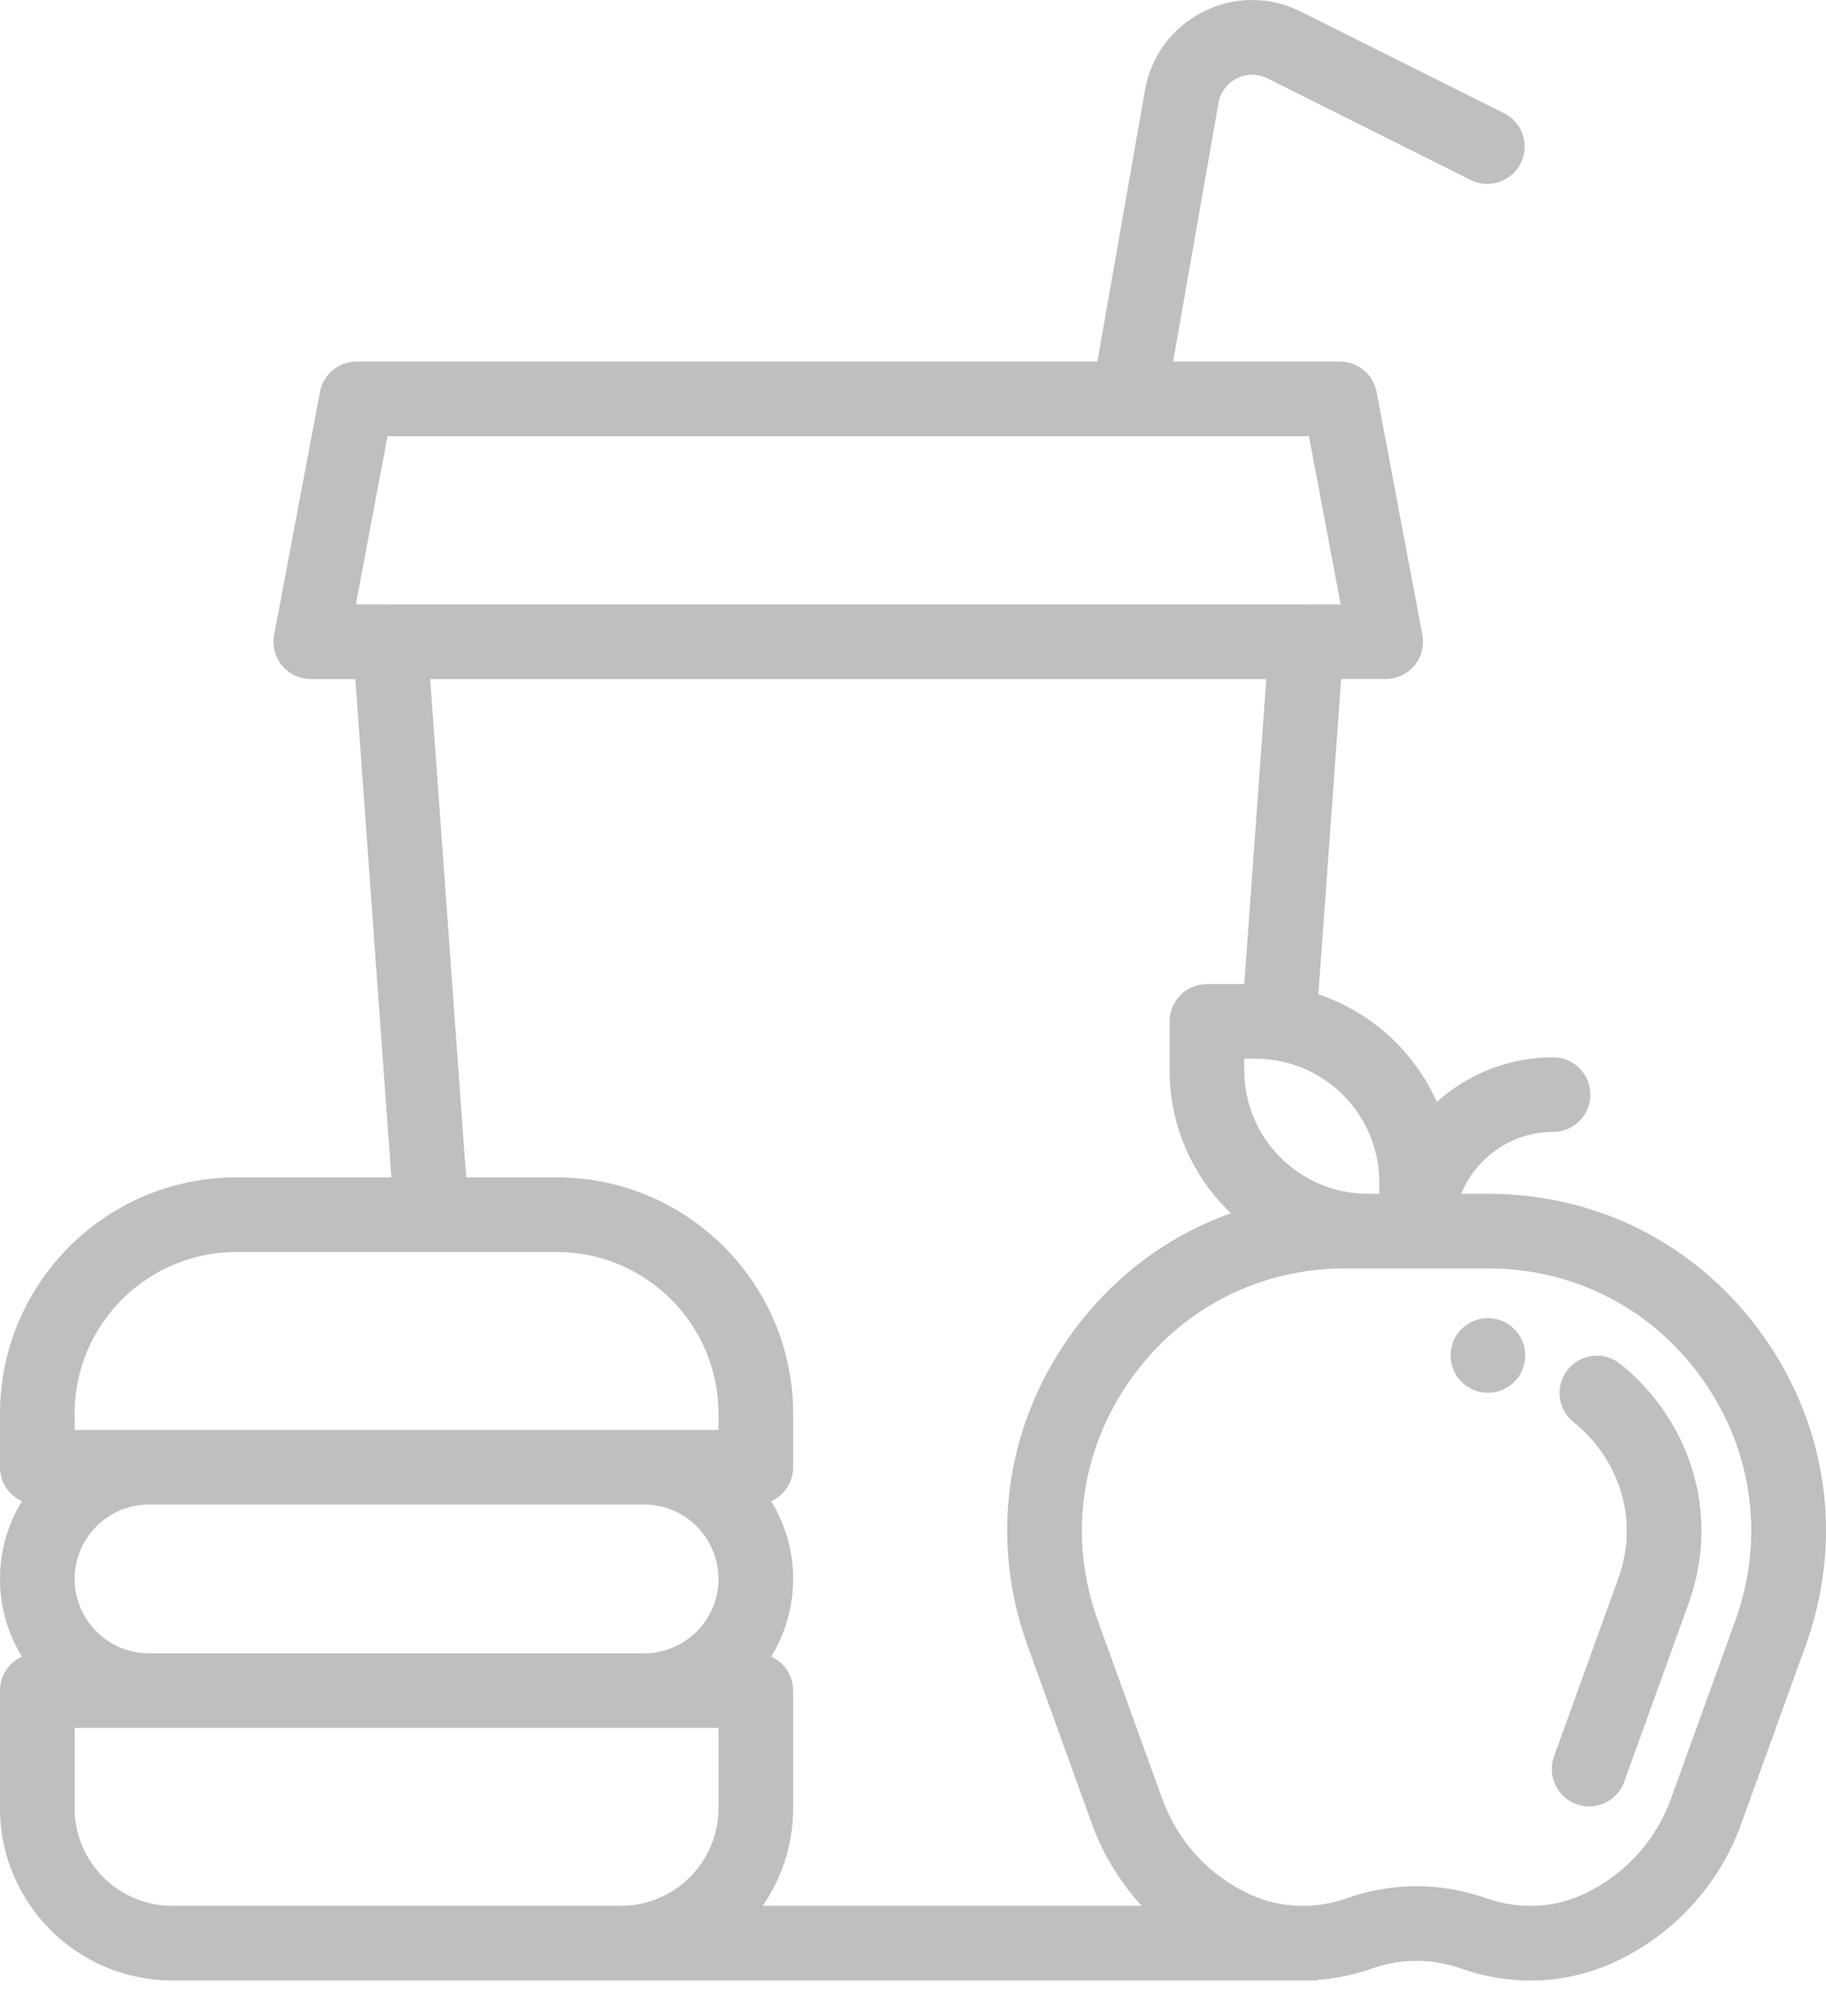 <svg width="48" height="53" viewBox="0 0 48 53" fill="none" xmlns="http://www.w3.org/2000/svg">
<path d="M46.377 35.155C44.693 32.756 42.045 31.379 39.113 31.379H38.412C38.8 30.427 39.735 29.754 40.825 29.754C41.367 29.754 41.806 29.315 41.806 28.773C41.806 28.231 41.367 27.792 40.825 27.792C39.651 27.792 38.58 28.237 37.77 28.967C37.178 27.639 36.047 26.602 34.656 26.137L35.255 17.848H36.426C36.718 17.848 36.994 17.718 37.181 17.494C37.367 17.269 37.444 16.973 37.389 16.686L36.186 10.303C36.098 9.84 35.693 9.504 35.222 9.504H30.838L32.03 2.708C32.08 2.426 32.255 2.19 32.511 2.061C32.767 1.932 33.061 1.931 33.317 2.059L38.659 4.731C39.144 4.973 39.733 4.776 39.975 4.292C40.218 3.807 40.021 3.218 39.537 2.976L34.194 0.305C33.378 -0.103 32.443 -0.102 31.628 0.309C30.813 0.72 30.256 1.47 30.098 2.369L28.847 9.504H9.374C8.903 9.504 8.498 9.84 8.41 10.304L7.206 16.686C7.152 16.973 7.229 17.269 7.415 17.494C7.601 17.719 7.878 17.849 8.17 17.849H9.341L10.287 30.949H6.209C2.785 30.949 0 33.734 0 37.158V38.568C0 38.965 0.237 39.306 0.577 39.461C0.211 40.056 0 40.755 0 41.504C0 42.252 0.211 42.951 0.577 43.546C0.237 43.7 0 44.042 0 44.439V47.531C0 50.027 2.031 52.058 4.527 52.058H16.322C16.327 52.058 16.332 52.057 16.337 52.057H34.654L34.631 52.041C34.669 52.039 34.706 52.038 34.744 52.035C35.196 51.993 35.644 51.894 36.077 51.741C36.451 51.609 36.841 51.542 37.237 51.542C37.424 51.542 37.611 51.557 37.792 51.587C38 51.62 38.204 51.673 38.397 51.741C38.999 51.954 39.619 52.06 40.233 52.06C40.986 52.06 41.731 51.9 42.424 51.583C42.939 51.346 43.419 51.043 43.851 50.682C43.859 50.676 43.867 50.67 43.874 50.664C44.366 50.251 44.79 49.768 45.136 49.23C45.395 48.828 45.608 48.396 45.77 47.946L47.46 43.27C48.456 40.513 48.062 37.555 46.377 35.155ZM36.257 31.079V31.379H35.957C34.165 31.379 32.707 29.922 32.707 28.13V27.83H33.007C34.799 27.83 36.257 29.287 36.257 31.079ZM10.254 15.886C10.251 15.886 10.248 15.887 10.246 15.887H9.354L10.187 11.466H34.408L35.242 15.887H34.35C34.347 15.887 34.345 15.886 34.343 15.886H10.254ZM1.962 37.158C1.962 34.816 3.867 32.911 6.209 32.911H14.64C16.982 32.911 18.887 34.816 18.887 37.158V37.587H16.932H3.917H1.962V37.158ZM18.887 47.531C18.887 48.945 17.736 50.096 16.322 50.096H4.527C3.113 50.096 1.962 48.946 1.962 47.531V45.42H3.917H16.932H18.887V47.531ZM16.932 43.459H3.917C2.839 43.459 1.962 42.581 1.962 41.504C1.962 40.425 2.839 39.548 3.917 39.548H16.932C18.01 39.548 18.887 40.425 18.887 41.504C18.887 42.581 18.01 43.459 16.932 43.459ZM20.049 50.096C20.553 49.366 20.849 48.483 20.849 47.531V44.439C20.849 44.042 20.612 43.7 20.272 43.546C20.637 42.951 20.849 42.251 20.849 41.503C20.849 40.755 20.637 40.056 20.272 39.46C20.612 39.306 20.849 38.965 20.849 38.567V37.157C20.849 33.734 18.063 30.949 14.64 30.949H12.254L11.308 17.849H33.288L32.708 25.868H31.726C31.184 25.868 30.745 26.307 30.745 26.849V28.13C30.745 29.608 31.365 30.943 32.357 31.892C30.66 32.495 29.18 33.614 28.098 35.155C26.414 37.555 26.019 40.513 27.015 43.27L28.705 47.946C28.994 48.745 29.443 49.476 30.012 50.095L20.049 50.096ZM45.615 42.603L43.925 47.28C43.813 47.592 43.665 47.891 43.486 48.169C43.251 48.535 42.964 48.863 42.631 49.146C42.624 49.151 42.617 49.157 42.61 49.163C42.308 49.419 41.969 49.633 41.605 49.8C40.816 50.162 39.909 50.195 39.052 49.892C38.749 49.784 38.431 49.703 38.108 49.65C37.822 49.604 37.53 49.58 37.238 49.58C36.619 49.58 36.008 49.685 35.424 49.891C35.144 49.99 34.854 50.054 34.563 50.081C33.975 50.136 33.39 50.039 32.87 49.8C31.781 49.301 30.957 48.405 30.55 47.279L28.86 42.603C28.084 40.456 28.392 38.152 29.704 36.282C31.016 34.413 33.078 33.341 35.362 33.341H39.113C41.397 33.341 43.459 34.413 44.772 36.282C46.084 38.152 46.391 40.456 45.615 42.603Z" fill="black" fill-opacity="0.25"/>
<path d="M43.701 37.034C43.385 36.583 43.01 36.184 42.587 35.848C42.163 35.511 41.546 35.582 41.209 36.006C40.872 36.431 40.942 37.047 41.367 37.385C41.642 37.603 41.888 37.865 42.096 38.161C42.787 39.146 42.949 40.36 42.54 41.492L40.851 46.168C40.667 46.678 40.93 47.24 41.44 47.424C41.55 47.464 41.662 47.483 41.773 47.483C42.175 47.483 42.551 47.234 42.696 46.835L44.385 42.159C45.014 40.417 44.765 38.549 43.701 37.034Z" fill="black" fill-opacity="0.25"/>
<path d="M39.113 36.61C39.654 36.61 40.094 36.171 40.094 35.629C40.094 35.087 39.654 34.648 39.113 34.648C38.571 34.648 38.132 35.087 38.132 35.629C38.132 36.171 38.571 36.61 39.113 36.61Z" fill="black" fill-opacity="0.25"/>
</svg>
